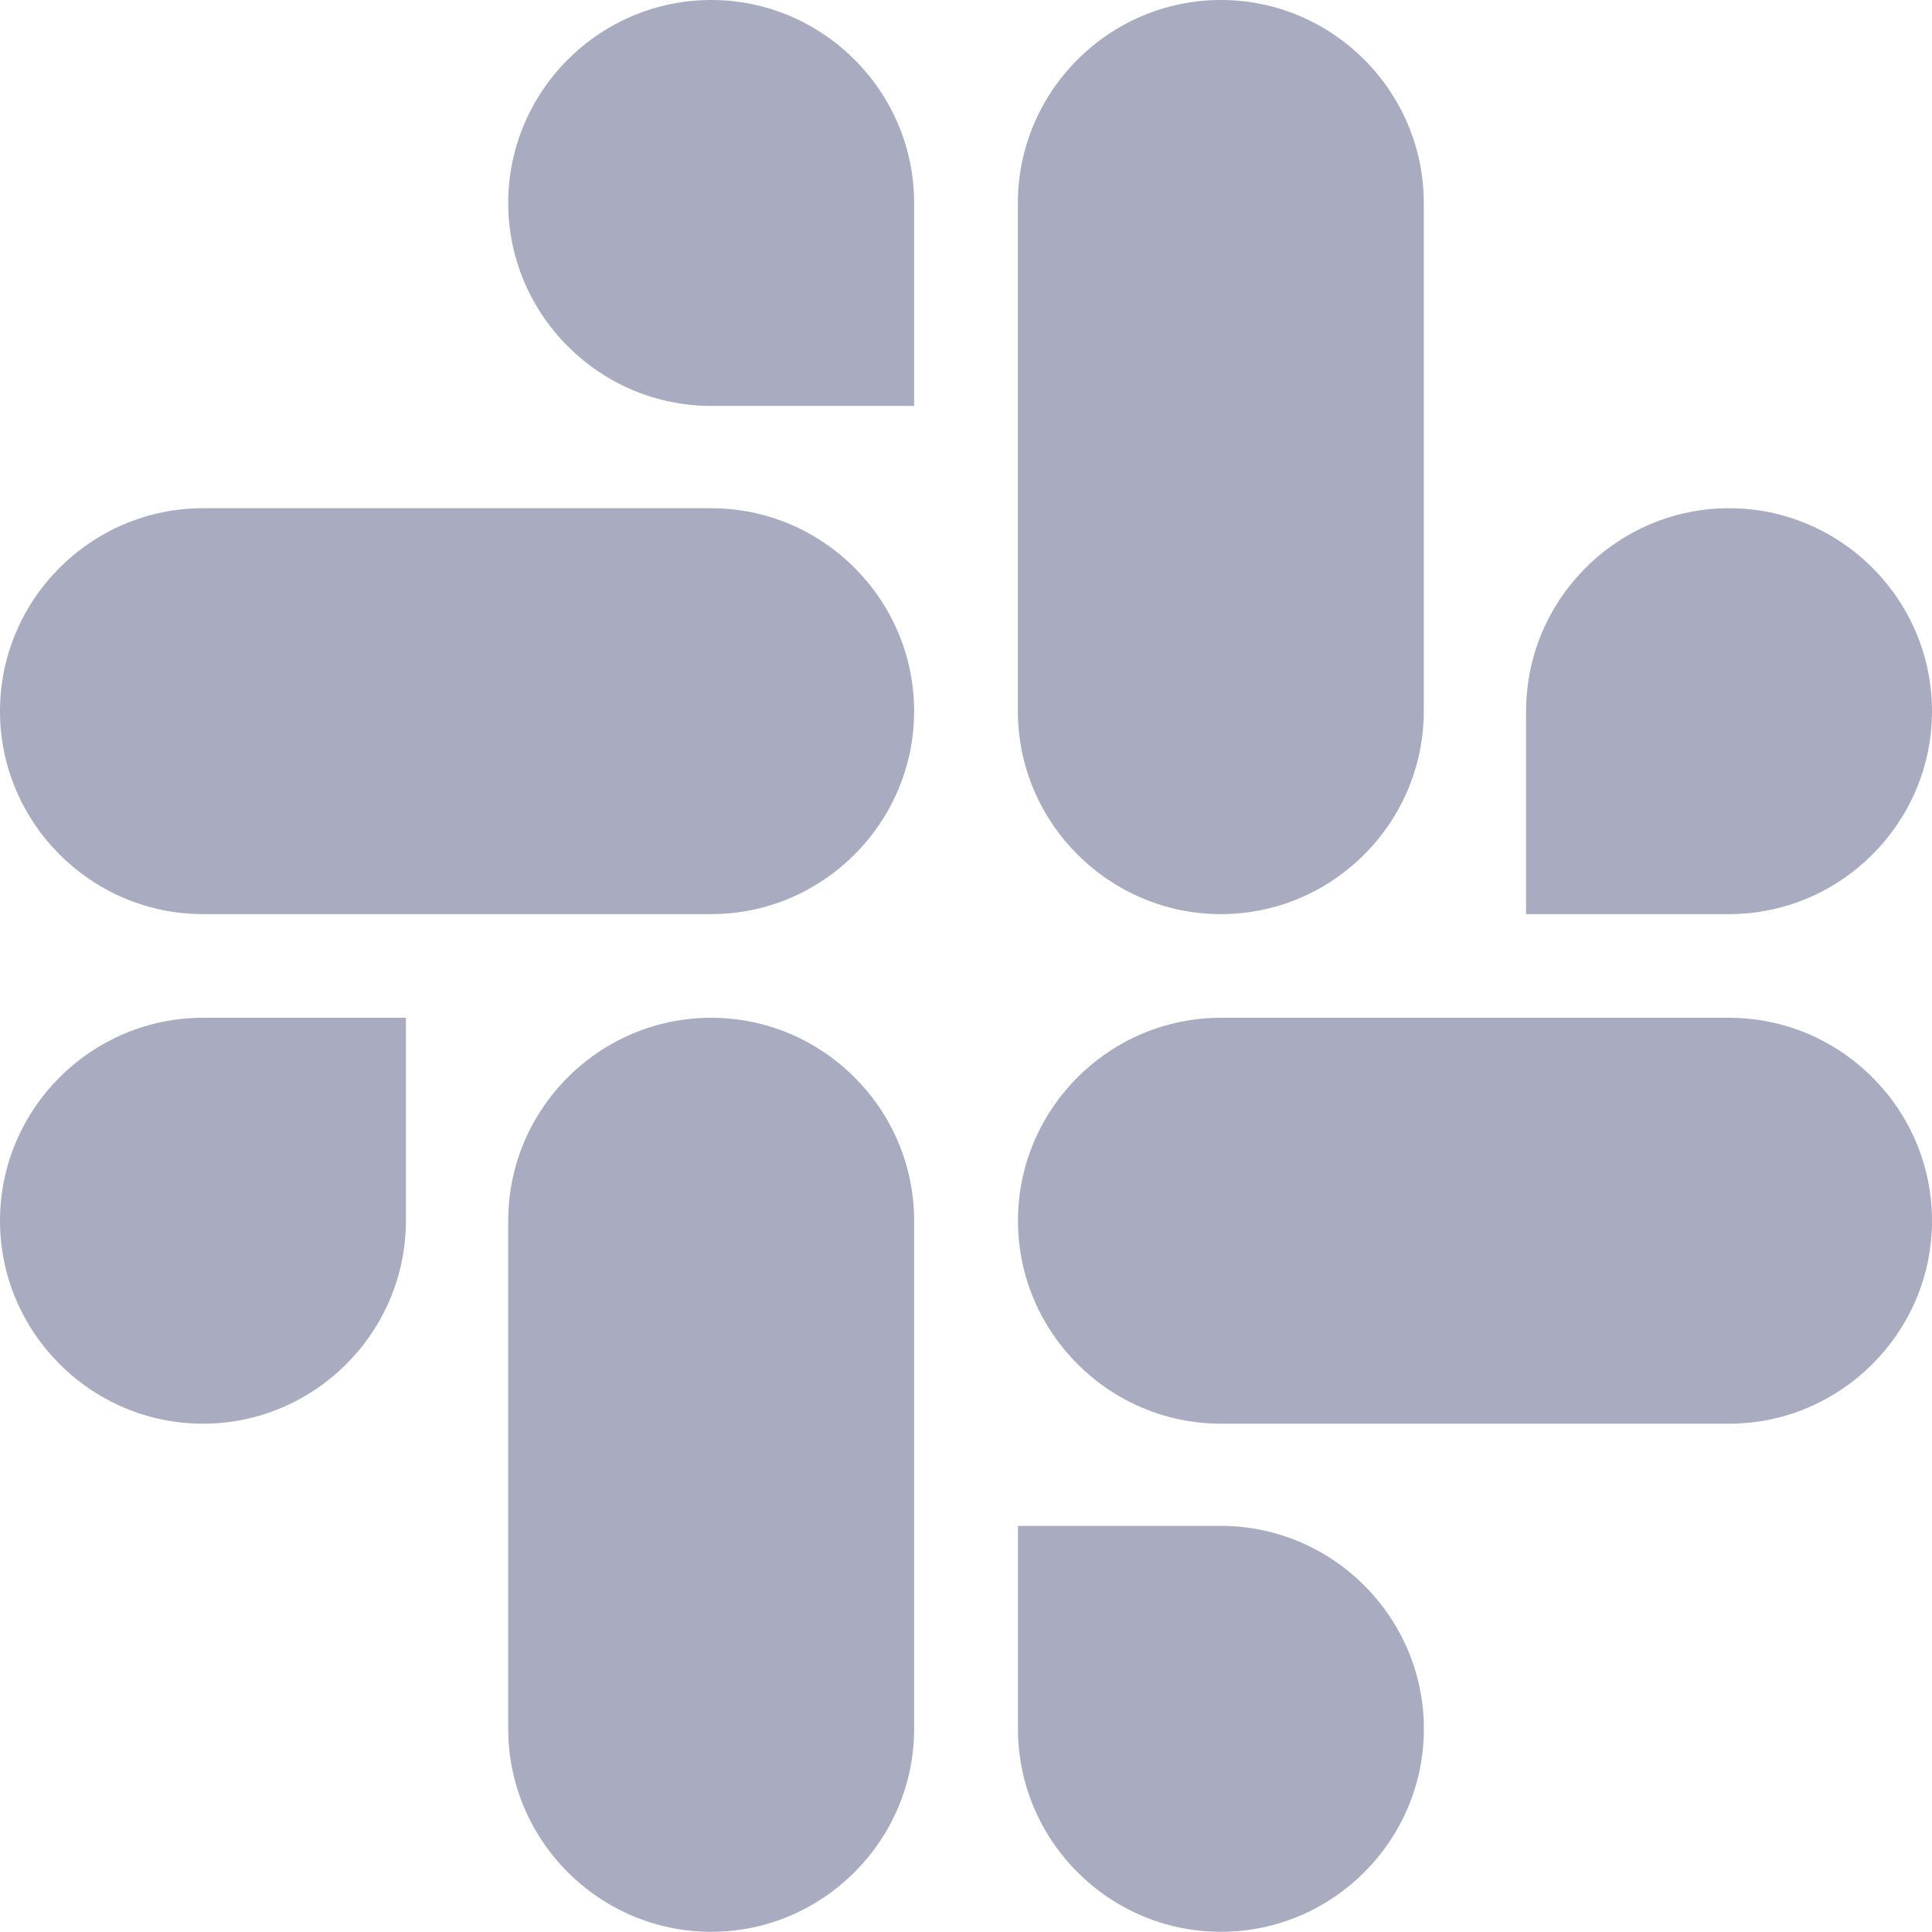 <svg width="20" height="20" viewBox="0 0 20 20" fill="none" xmlns="http://www.w3.org/2000/svg">
<path d="M4.202 12.637C4.202 13.793 3.257 14.738 2.101 14.738C0.945 14.738 0 13.793 0 12.637C0 11.48 0.945 10.536 2.101 10.536H4.202V12.637Z" fill="#A9ABC1"/>
<path d="M5.261 12.637C5.261 11.48 6.205 10.536 7.362 10.536C8.518 10.536 9.463 11.48 9.463 12.637V17.897C9.463 19.053 8.518 19.998 7.362 19.998C6.205 19.998 5.261 19.053 5.261 17.897V12.637Z" fill="#A9ABC1"/>
<path d="M7.362 4.202C6.205 4.202 5.261 3.257 5.261 2.101C5.261 0.945 6.205 0 7.362 0C8.518 0 9.463 0.945 9.463 2.101V4.202H7.362Z" fill="#A9ABC1"/>
<path d="M7.362 5.261C8.518 5.261 9.463 6.205 9.463 7.362C9.463 8.518 8.518 9.463 7.362 9.463H2.101C0.945 9.463 0 8.518 0 7.362C0 6.205 0.945 5.261 2.101 5.261H7.362Z" fill="#A9ABC1"/>
<path d="M15.798 7.362C15.798 6.205 16.743 5.261 17.899 5.261C19.055 5.261 20 6.205 20 7.362C20 8.518 19.055 9.463 17.899 9.463H15.798V7.362Z" fill="#A9ABC1"/>
<path d="M14.739 7.362C14.739 8.518 13.795 9.463 12.639 9.463C11.482 9.463 10.537 8.518 10.537 7.362V2.101C10.537 0.945 11.482 0 12.639 0C13.795 0 14.739 0.945 14.739 2.101V7.362Z" fill="#A9ABC1"/>
<path d="M12.639 15.796C13.795 15.796 14.74 16.741 14.74 17.897C14.74 19.054 13.795 19.998 12.639 19.998C11.482 19.998 10.538 19.054 10.538 17.897V15.796H12.639Z" fill="#A9ABC1"/>
<path d="M12.639 14.738C11.482 14.738 10.538 13.793 10.538 12.637C10.538 11.48 11.482 10.536 12.639 10.536H17.899C19.055 10.536 20 11.48 20 12.637C20 13.793 19.055 14.738 17.899 14.738H12.639Z" fill="#A9ABC1"/>
</svg>
